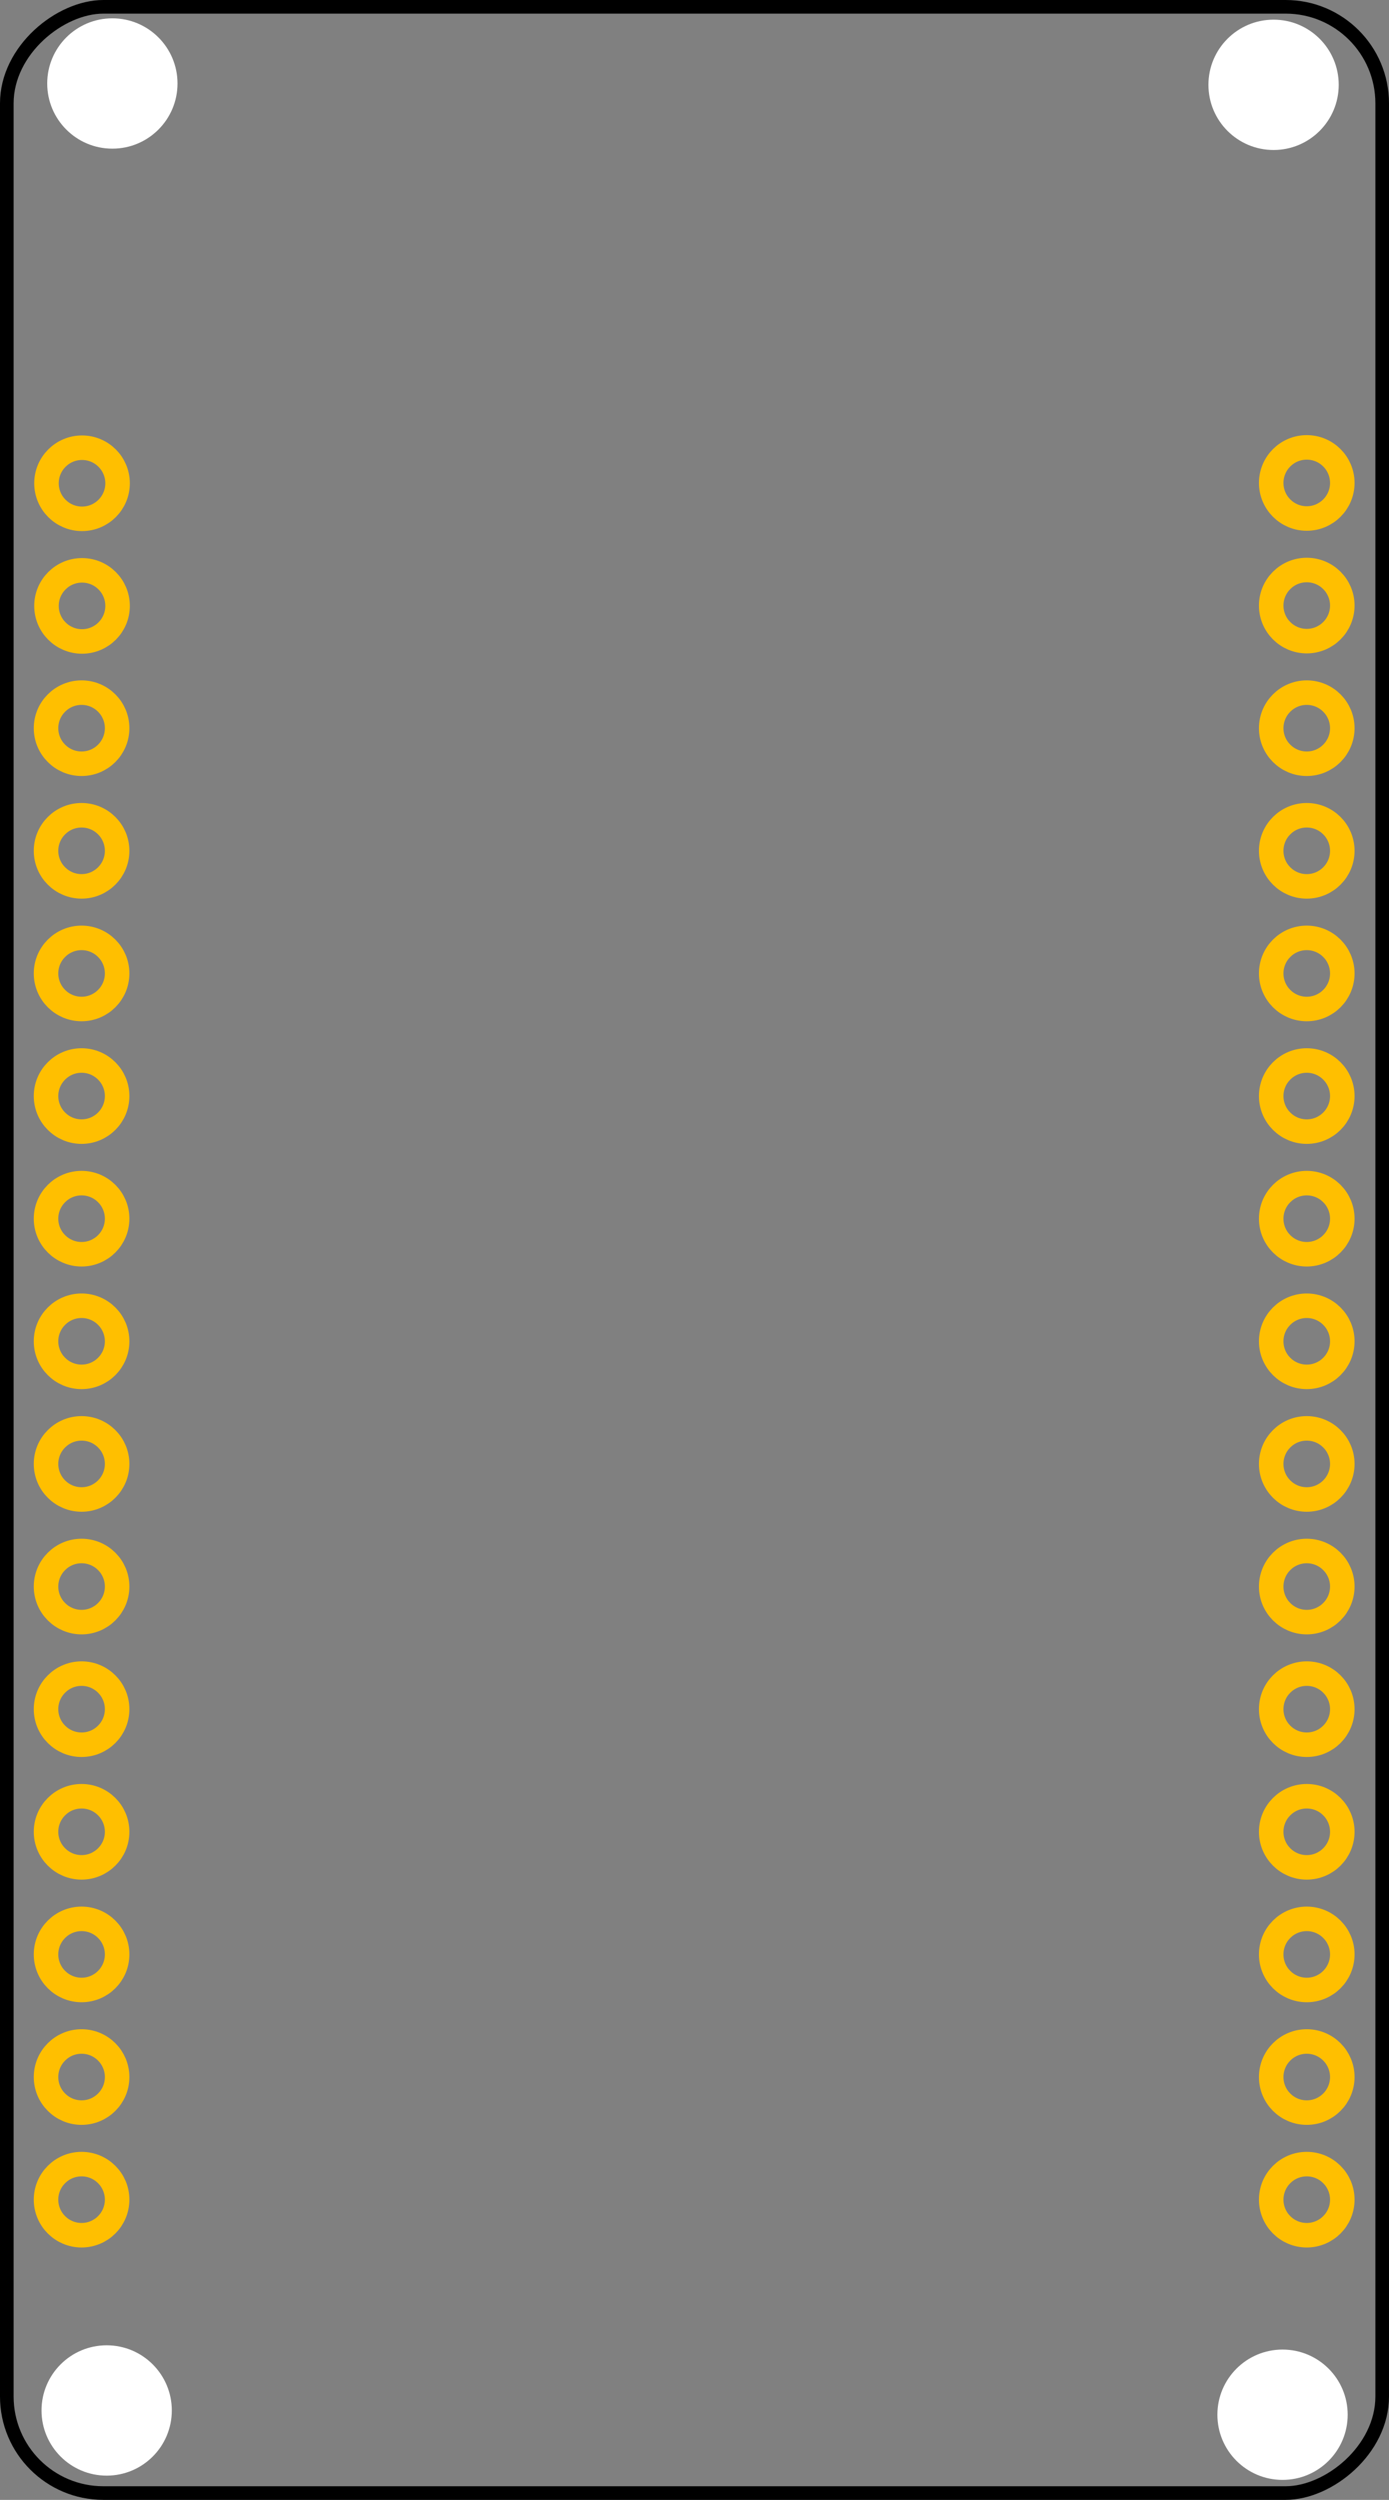 <?xml version="1.0" encoding="UTF-8" standalone="no"?>
<!-- Created with Inkscape (http://www.inkscape.org/) -->

<svg
   xmlns:dc="http://purl.org/dc/elements/1.1/"
   xmlns:cc="http://creativecommons.org/ns#"
   xmlns:rdf="http://www.w3.org/1999/02/22-rdf-syntax-ns#"
   xmlns:svg="http://www.w3.org/2000/svg"
   xmlns="http://www.w3.org/2000/svg"
   xmlns:sodipodi="http://sodipodi.sourceforge.net/DTD/sodipodi-0.dtd"
   xmlns:inkscape="http://www.inkscape.org/namespaces/inkscape"
   width="28.782mm"
   height="51.782mm"
   viewBox="0 0 101.984 183.48"
   id="svg3537"
   version="1.1"
   inkscape:version="0.91 r13725"
   sodipodi:docname="esp32doit.pcb.svg">
  <rect x="0" y="0" width="101.984" height="183.48" fill="#808080" stroke="none"/>
  <defs
     id="defs3539" />
  <sodipodi:namedview
     id="base"
     pagecolor="#ffffff"
     bordercolor="#666666"
     borderopacity="1.0"
     inkscape:pageopacity="0.0"
     inkscape:pageshadow="2"
     inkscape:zoom="6.7651132"
     inkscape:cx="-15.235022"
     inkscape:cy="93.813313"
     inkscape:document-units="px"
     inkscape:current-layer="layer2"
     showgrid="false"
     inkscape:window-width="3200"
     inkscape:window-height="1752"
     inkscape:window-x="0"
     inkscape:window-y="48"
     inkscape:window-maximized="1"
     fit-margin-top="0"
     fit-margin-left="0"
     fit-margin-right="0"
     fit-margin-bottom="0" />
  <g
     inkscape:groupmode="layer"
     id="copper0"
     inkscape:label="copper0"
     transform="translate(-3.6621088e-8,1)">
    <g
       id="copper1">
      <g
         transform="translate(66.227,2.073)"
         id="copper0">
        <rect
           transform="matrix(0,1,-1,0,0,0)"
           ry="7.087"
           rx="7.087"
           y="-35.257"
           x="-2.573"
           height="100.984"
           width="182.48"
           id="rect5389"
           style="fill:none;fill-opacity:1;stroke:#000000;stroke-width:1;stroke-miterlimit:4;stroke-dasharray:none;stroke-opacity:1" />
        <circle
           style="fill:#ffffff;fill-opacity:1;stroke-width:0;stroke-miterlimit:4;stroke-dasharray:none"
           id="path4650"
           cx="-3.153"
           cy="27.282"
           r="4.783"
           transform="matrix(0,-1,1,0,0,0)" />
        <circle
           style="fill:#ffffff;fill-opacity:1;stroke-width:0;stroke-miterlimit:4;stroke-dasharray:none"
           id="path4650-8"
           cx="-3.055"
           cy="-57.977"
           r="4.783"
           transform="matrix(0,-1,1,0,0,0)" />
        <circle
           style="fill:#ffffff;fill-opacity:1;stroke-width:0;stroke-miterlimit:4;stroke-dasharray:none"
           id="path4650-8-9"
           cx="-173.845"
           cy="-58.395"
           r="4.783"
           transform="matrix(0,-1,1,0,0,0)" />
        <circle
           style="fill:#ffffff;fill-opacity:1;stroke-width:0;stroke-miterlimit:4;stroke-dasharray:none"
           id="path4650-8-9-7"
           cx="-174.158"
           cy="27.94"
           r="4.783"
           transform="matrix(0,-1,1,0,0,0)" />
        <circle
           gorn="0.1.0.1"
           id="connector0pin"
           cy="32.397"
           cx="-60.204"
           style="fill:none;stroke:#ffbf00;stroke-width:1.8"
           r="2.61" />
        <circle
           r="2.61"
           gorn="0.1.0.2"
           id="connector37pin"
           cy="32.373"
           cx="29.718"
           style="fill:none;stroke:#ffbf00;stroke-width:1.8" />
        <circle
           gorn="0.1.0.3"
           id="connector1pin"
           cy="41.397"
           cx="-60.204"
           style="fill:none;stroke:#ffbf00;stroke-width:1.8"
           r="2.61" />
        <circle
           r="2.61"
           gorn="0.1.0.4"
           id="connector36pin"
           cy="41.373"
           cx="29.718"
           style="fill:none;stroke:#ffbf00;stroke-width:1.8" />
        <circle
           r="2.61"
           gorn="0.1.0.5"
           id="connector2pin"
           cy="50.373"
           cx="-60.237"
           style="fill:none;stroke:#ffbf00;stroke-width:1.8" />
        <circle
           r="2.61"
           gorn="0.1.0.6"
           id="connector35pin"
           cy="50.373"
           cx="29.718"
           style="fill:none;stroke:#ffbf00;stroke-width:1.8" />
        <circle
           r="2.61"
           gorn="0.1.0.7"
           id="connector3pin"
           cy="59.373"
           cx="-60.237"
           style="fill:none;stroke:#ffbf00;stroke-width:1.8" />
        <circle
           r="2.61"
           gorn="0.1.0.8"
           id="connector34pin"
           cy="59.373"
           cx="29.718"
           style="fill:none;stroke:#ffbf00;stroke-width:1.8" />
        <circle
           r="2.61"
           gorn="0.1.0.9"
           id="connector4pin"
           cy="68.373"
           cx="-60.237"
           style="fill:none;stroke:#ffbf00;stroke-width:1.8" />
        <circle
           r="2.61"
           gorn="0.1.0.10"
           id="connector33pin"
           cy="68.373"
           cx="29.718"
           style="fill:none;stroke:#ffbf00;stroke-width:1.8" />
        <circle
           r="2.61"
           gorn="0.1.0.11"
           id="connector5pin"
           cy="77.373"
           cx="-60.237"
           style="fill:none;stroke:#ffbf00;stroke-width:1.8" />
        <circle
           r="2.61"
           gorn="0.1.0.12"
           id="connector32pin"
           cy="77.373"
           cx="29.718"
           style="fill:none;stroke:#ffbf00;stroke-width:1.8" />
        <circle
           r="2.61"
           gorn="0.1.0.13"
           id="connector6pin"
           cy="86.373"
           cx="-60.237"
           style="fill:none;stroke:#ffbf00;stroke-width:1.8" />
        <circle
           r="2.61"
           gorn="0.1.0.14"
           id="connector31pin"
           cy="86.373"
           cx="29.718"
           style="fill:none;stroke:#ffbf00;stroke-width:1.8" />
        <circle
           r="2.61"
           gorn="0.1.0.15"
           id="connector7pin"
           cy="95.373"
           cx="-60.237"
           style="fill:none;stroke:#ffbf00;stroke-width:1.8" />
        <circle
           r="2.61"
           gorn="0.1.0.16"
           id="connector30pin"
           cy="95.373"
           cx="29.718"
           style="fill:none;stroke:#ffbf00;stroke-width:1.8" />
        <circle
           r="2.61"
           gorn="0.1.0.17"
           id="connector8pin"
           cy="104.373"
           cx="-60.237"
           style="fill:none;stroke:#ffbf00;stroke-width:1.8" />
        <circle
           r="2.61"
           gorn="0.1.0.18"
           id="connector29pin"
           cy="104.373"
           cx="29.718"
           style="fill:none;stroke:#ffbf00;stroke-width:1.8" />
        <circle
           r="2.61"
           gorn="0.1.0.19"
           id="connector9pin"
           cy="113.373"
           cx="-60.237"
           style="fill:none;stroke:#ffbf00;stroke-width:1.8" />
        <circle
           r="2.61"
           gorn="0.1.0.20"
           id="connector28pin"
           cy="113.373"
           cx="29.718"
           style="fill:none;stroke:#ffbf00;stroke-width:1.8" />
        <circle
           r="2.61"
           gorn="0.1.0.21"
           id="connector10pin"
           cy="122.373"
           cx="-60.237"
           style="fill:none;stroke:#ffbf00;stroke-width:1.8" />
        <circle
           r="2.61"
           gorn="0.1.0.22"
           id="connector27pin"
           cy="122.373"
           cx="29.718"
           style="fill:none;stroke:#ffbf00;stroke-width:1.8" />
        <circle
           r="2.61"
           gorn="0.1.0.23"
           id="connector11pin"
           cy="131.373"
           cx="-60.237"
           style="fill:none;stroke:#ffbf00;stroke-width:1.8" />
        <circle
           r="2.61"
           gorn="0.1.0.24"
           id="connector26pin"
           cy="131.373"
           cx="29.718"
           style="fill:none;stroke:#ffbf00;stroke-width:1.8" />
        <circle
           r="2.61"
           gorn="0.1.0.25"
           id="connector12pin"
           cy="140.373"
           cx="-60.237"
           style="fill:none;stroke:#ffbf00;stroke-width:1.8" />
        <circle
           r="2.61"
           gorn="0.1.0.26"
           id="connector25pin"
           cy="140.373"
           cx="29.718"
           style="fill:none;stroke:#ffbf00;stroke-width:1.8" />
        <circle
           r="2.61"
           gorn="0.1.0.27"
           id="connector13pin"
           cy="149.373"
           cx="-60.237"
           style="fill:none;stroke:#ffbf00;stroke-width:1.8" />
        <circle
           r="2.61"
           gorn="0.1.0.28"
           id="connector24pin"
           cy="149.373"
           cx="29.718"
           style="fill:none;stroke:#ffbf00;stroke-width:1.8" />
        <circle
           r="2.61"
           gorn="0.1.0.29"
           id="connector14pin"
           cy="158.373"
           cx="-60.237"
           style="fill:none;stroke:#ffbf00;stroke-width:1.8" />
        <circle
           r="2.61"
           gorn="0.1.0.30"
           id="connector23pin"
           cy="158.373"
           cx="29.718"
           style="fill:none;stroke:#ffbf00;stroke-width:1.8" />
      </g>
    </g>
  </g>
</svg>
